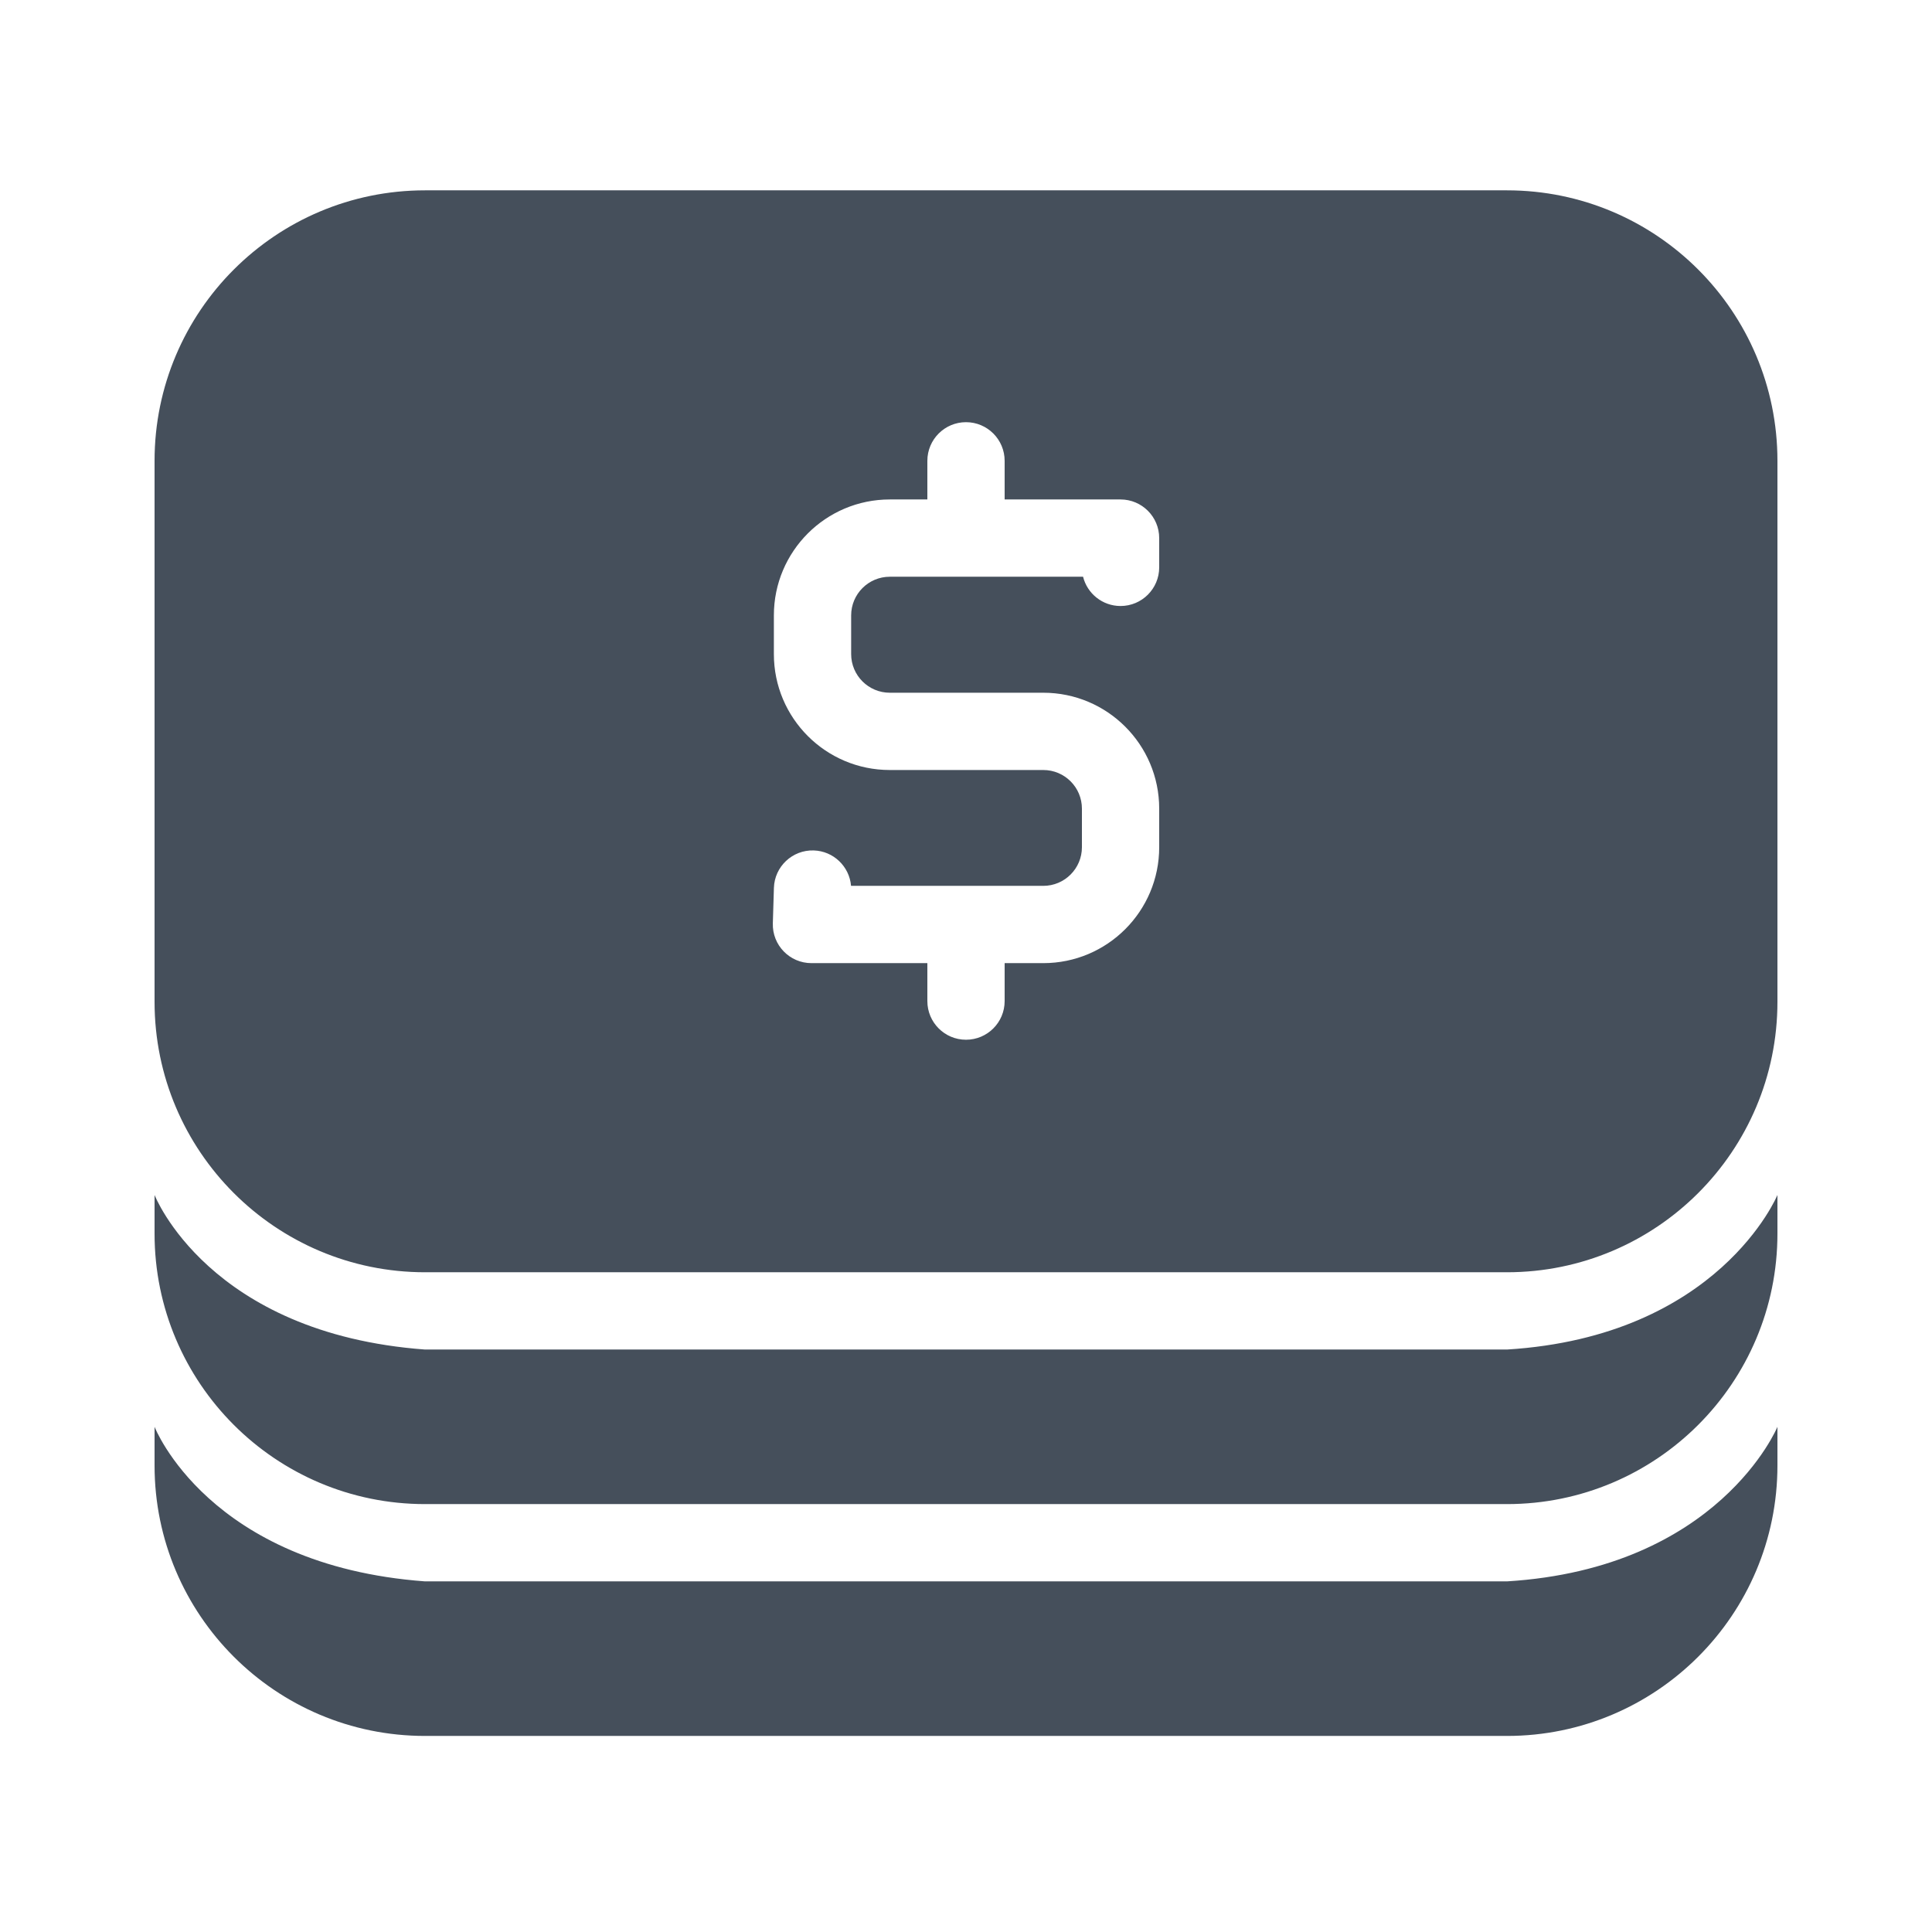 <svg width="54" height="54" viewBox="0 0 54 54" fill="none" xmlns="http://www.w3.org/2000/svg">
<path fill-rule="evenodd" clip-rule="evenodd" d="M11.88 5.32H42.12C46.295 5.32 49.68 8.705 49.68 12.88V28C49.68 32.175 46.295 35.56 42.12 35.56H11.88C7.705 35.56 4.32 32.175 4.32 28V12.88C4.32 8.705 7.705 5.32 11.88 5.32ZM49.68 34.48V33.4C49.68 33.4 48.048 37.354 42.12 37.72H11.88C5.825 37.273 4.32 33.4 4.32 33.4V34.48C4.32 38.655 7.705 42.04 11.88 42.04H42.12C46.295 42.04 49.68 38.655 49.68 34.48ZM49.68 40.96V39.88C49.68 39.88 48.048 43.834 42.12 44.2H11.88C5.825 43.753 4.32 39.88 4.32 39.88V40.96C4.32 45.135 7.705 48.52 11.88 48.52H42.12C46.295 48.52 49.68 45.135 49.68 40.96ZM31.32 13.96H28.08V12.88C28.08 12.284 27.596 11.8 27 11.8C26.404 11.8 25.92 12.284 25.92 12.88V13.96H24.87C23.081 13.96 21.63 15.411 21.63 17.2V18.282C21.63 20.071 23.081 21.522 24.87 21.522H29.16C29.756 21.522 30.24 22.005 30.24 22.602V23.68C30.24 24.276 29.756 24.76 29.16 24.76H23.787C23.742 24.22 23.298 23.787 22.743 23.77C22.147 23.752 21.649 24.221 21.631 24.817L21.601 25.807C21.582 26.416 22.071 26.92 22.68 26.92H25.92V27.981C25.92 28.578 26.404 29.061 27 29.061C27.596 29.061 28.08 28.578 28.08 27.981V26.92H29.16C30.949 26.92 32.4 25.469 32.4 23.68V22.602C32.4 20.812 30.949 19.362 29.16 19.362H24.87C24.274 19.362 23.79 18.878 23.79 18.282V17.2C23.79 16.604 24.274 16.12 24.87 16.12H30.272C30.389 16.59 30.814 16.938 31.32 16.938C31.916 16.938 32.4 16.454 32.4 15.858V15.04C32.4 14.444 31.916 13.96 31.32 13.96Z" fill="#454F5B"/>
</svg>
